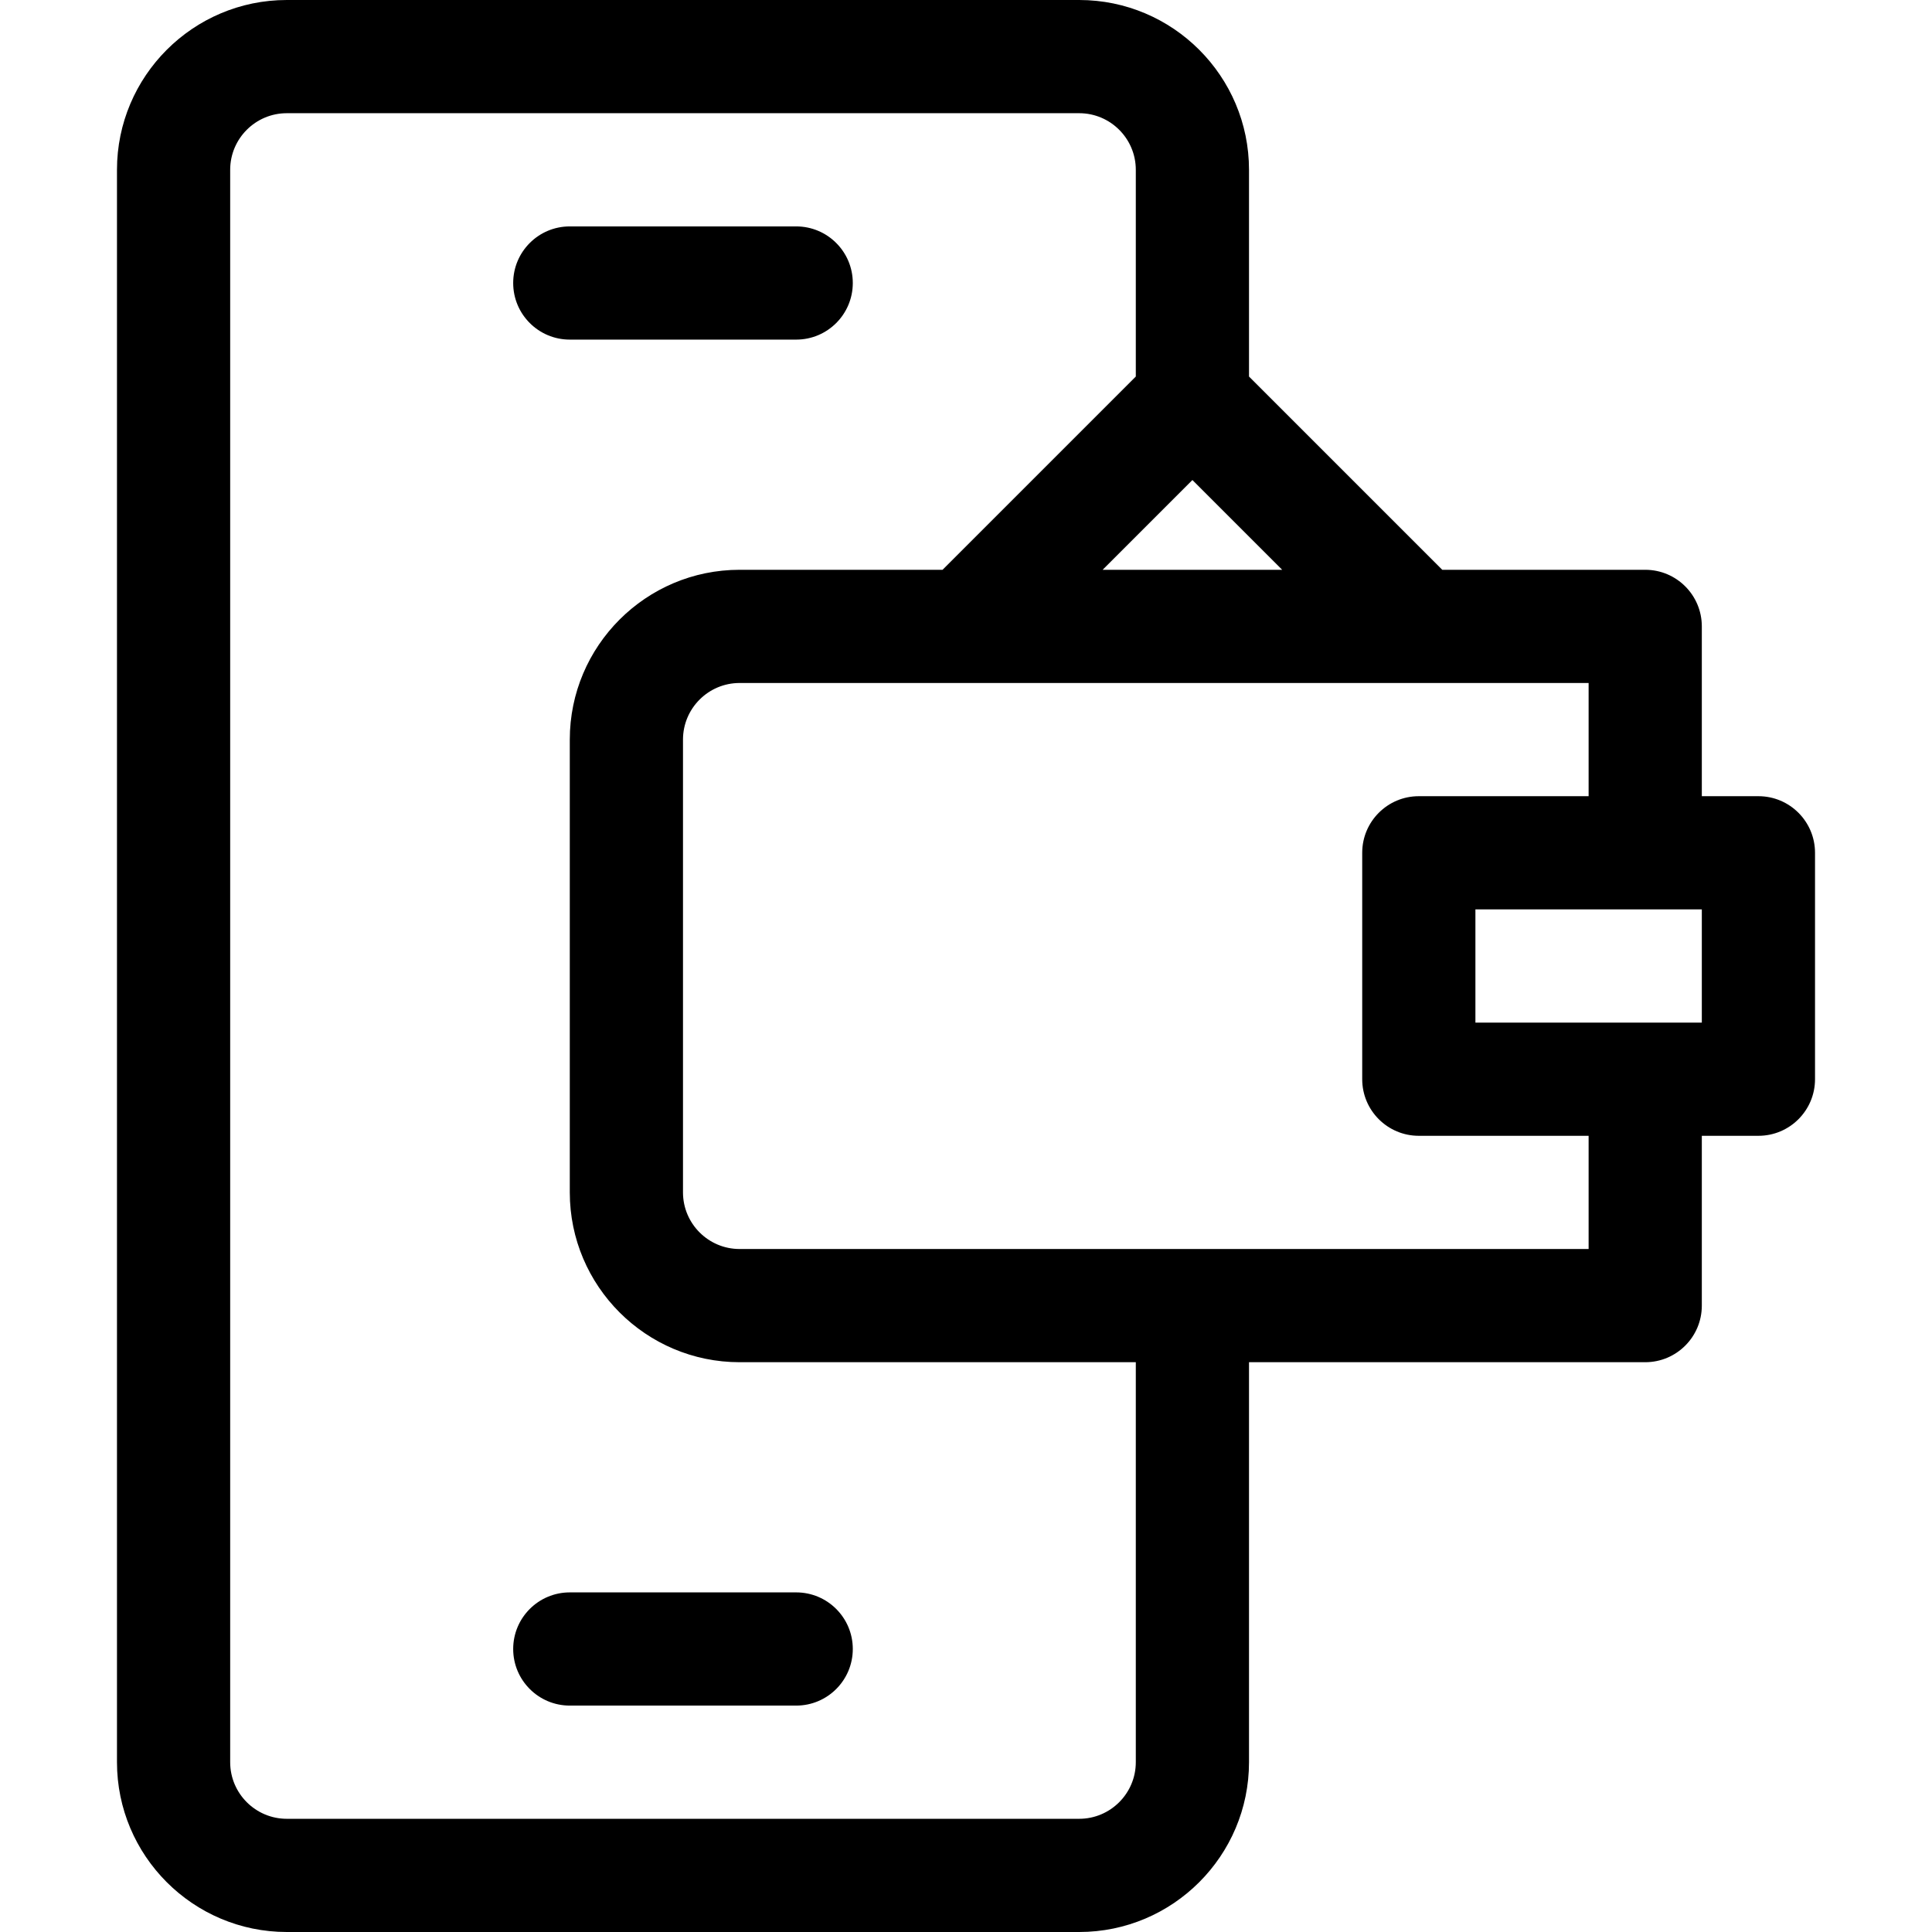 <svg id="Capa_1" enable-background="new 0 0 512 512" height="512" viewBox="0 0 512 512" width="512" xmlns="http://www.w3.org/2000/svg"><g><path d="m286 0h-210c-24.813 0-45 20.187-45 45v422c0 24.813 20.187 45 45 45h210c24.813 0 45-20.187 45-45v-106h105c8.284 0 15-6.716 15-15v-45h15c8.284 0 15-6.716 15-15v-60c0-8.284-6.716-15-15-15h-15v-45c0-8.284-6.716-15-15-15h-53.787l-51.213-51.213v-54.787c0-24.813-20.187-45-45-45zm15 467c0 8.271-6.729 15-15 15h-210c-8.271 0-15-6.729-15-15v-422c0-8.271 6.729-15 15-15h210c8.271 0 15 6.729 15 15v54.787l-51.213 51.213h-53.787c-24.813 0-45 20.187-45 45v120c0 24.813 20.187 45 45 45h105zm150-196h-60v-30h60zm-30-60h-45c-8.284 0-15 6.716-15 15v60c0 8.284 6.716 15 15 15h45v30h-225c-8.271 0-15-6.729-15-15v-120c0-8.271 6.729-15 15-15h225zm-128.787-60 23.787-23.787 23.787 23.787z"/><path d="m136 437c0 8.284 6.716 15 15 15h60c8.284 0 15-6.716 15-15s-6.716-15-15-15h-60c-8.284 0-15 6.716-15 15z"/><path d="m151 90h60c8.284 0 15-6.716 15-15s-6.716-15-15-15h-60c-8.284 0-15 6.716-15 15s6.716 15 15 15z"/></g></svg>